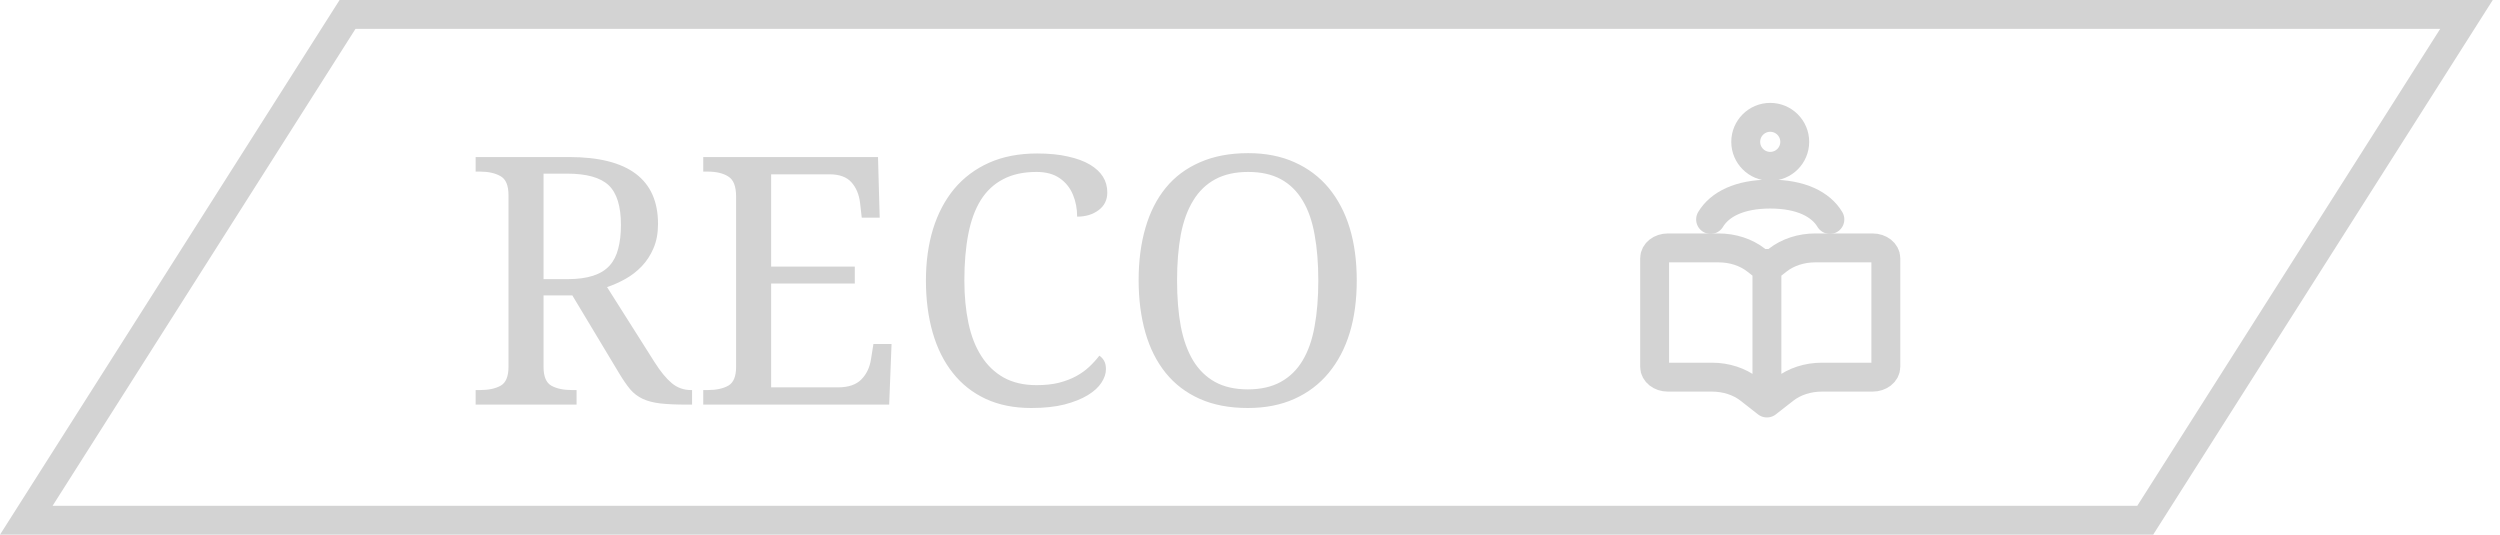<svg width="173" height="37" viewBox="0 0 173 37" fill="none" xmlns="http://www.w3.org/2000/svg">
<path d="M122.271 27.888V18.229M122.271 27.888L121.057 26.938C120.371 26.401 119.441 26.099 118.471 26.099H115.413C114.909 26.099 114.5 25.779 114.5 25.384V17.871C114.5 17.476 114.909 17.155 115.414 17.155H118.928C119.898 17.155 120.828 17.457 121.514 17.994L122.271 18.586L123.029 17.994C123.715 17.457 124.645 17.155 125.615 17.155H129.586C130.091 17.155 130.5 17.476 130.5 17.871V25.384C130.5 25.779 130.091 26.099 129.586 26.099H126.072C125.102 26.099 124.172 26.401 123.486 26.938L122.271 27.888Z" stroke="#D3D3D3" stroke-width="2" stroke-linecap="round" stroke-linejoin="round"/>
<path d="M118.373 15.185C118.997 14.143 120.365 13.431 122.5 13.431C124.635 13.431 126.003 14.143 126.627 15.185M124.196 9.815C124.196 10.752 123.436 11.511 122.5 11.511C121.564 11.511 120.804 10.752 120.804 9.815C120.804 8.879 121.564 8.12 122.5 8.12C123.436 8.12 124.196 8.879 124.196 9.815Z" stroke="#D3D3D3" stroke-width="2" stroke-linecap="round"/>
<path d="M42.008 19.867L45.301 25.07C45.707 25.711 46.102 26.191 46.484 26.512C46.867 26.832 47.312 26.992 47.82 26.992H47.891V28H47.551C46.801 28 46.184 27.973 45.699 27.918C45.223 27.863 44.816 27.758 44.48 27.602C44.145 27.445 43.855 27.227 43.613 26.945C43.379 26.664 43.125 26.297 42.852 25.844L39.605 20.441H37.613V25.387C37.613 26.051 37.793 26.484 38.152 26.688C38.512 26.891 38.988 26.992 39.582 26.992H39.898V28H32.914V26.992H33.219C33.812 26.992 34.289 26.891 34.648 26.688C35.008 26.484 35.188 26.051 35.188 25.387V13.504C35.188 12.832 35.004 12.395 34.637 12.191C34.27 11.98 33.797 11.875 33.219 11.875H32.914V10.867H39.371C43.48 10.867 45.535 12.41 45.535 15.496C45.535 16.137 45.43 16.699 45.219 17.184C45.016 17.66 44.746 18.074 44.41 18.426C44.074 18.777 43.695 19.07 43.273 19.305C42.852 19.539 42.43 19.727 42.008 19.867ZM39.242 12.016H37.613V19.316H39.301C40.66 19.316 41.621 19.004 42.184 18.379C42.465 18.066 42.664 17.676 42.781 17.207C42.906 16.738 42.969 16.191 42.969 15.566C42.969 14.277 42.688 13.363 42.125 12.824C41.555 12.285 40.594 12.016 39.242 12.016ZM59.152 19.621H53.363V26.805H57.992C58.711 26.805 59.25 26.621 59.609 26.254C59.969 25.887 60.191 25.414 60.277 24.836L60.441 23.805H61.695L61.531 28H48.664V26.992H48.969C49.562 26.992 50.039 26.891 50.398 26.688C50.758 26.484 50.938 26.051 50.938 25.387V13.598C50.938 12.895 50.758 12.434 50.398 12.215C50.047 11.988 49.57 11.875 48.969 11.875H48.664V10.867H60.758L60.875 15.062H59.633L59.516 14.031C59.445 13.453 59.246 12.98 58.918 12.613C58.59 12.246 58.082 12.062 57.395 12.062H53.363V18.449H59.152V19.621ZM71.773 10.621C72.594 10.621 73.305 10.691 73.906 10.832C74.516 10.965 75.023 11.152 75.43 11.395C76.227 11.871 76.625 12.512 76.625 13.316C76.625 13.84 76.422 14.25 76.016 14.547C75.617 14.844 75.125 14.992 74.539 14.992C74.539 14.445 74.441 13.938 74.246 13.469C74.051 13 73.746 12.621 73.332 12.332C72.918 12.043 72.383 11.898 71.727 11.898C70.82 11.898 70.051 12.066 69.418 12.402C68.785 12.73 68.269 13.211 67.871 13.844C67.473 14.484 67.184 15.273 67.004 16.211C66.824 17.141 66.734 18.207 66.734 19.41C66.734 20.48 66.828 21.461 67.016 22.352C67.203 23.242 67.5 24.004 67.906 24.637C68.312 25.277 68.828 25.773 69.453 26.125C70.086 26.477 70.844 26.652 71.727 26.652C72.312 26.652 72.828 26.598 73.273 26.488C73.727 26.371 74.125 26.219 74.469 26.031C74.812 25.844 75.113 25.629 75.371 25.387C75.637 25.137 75.871 24.879 76.074 24.613C76.207 24.699 76.316 24.816 76.402 24.965C76.488 25.113 76.531 25.309 76.531 25.551C76.531 25.855 76.426 26.168 76.215 26.488C76.012 26.801 75.699 27.086 75.277 27.344C74.856 27.602 74.32 27.816 73.672 27.988C73.023 28.152 72.254 28.234 71.363 28.234C70.168 28.234 69.117 28.023 68.211 27.602C67.305 27.18 66.547 26.582 65.938 25.809C65.32 25.035 64.856 24.105 64.543 23.02C64.231 21.934 64.074 20.73 64.074 19.41C64.074 18.113 64.238 16.926 64.566 15.848C64.902 14.77 65.391 13.844 66.031 13.07C66.68 12.297 67.481 11.695 68.434 11.266C69.394 10.836 70.508 10.621 71.773 10.621ZM93.887 19.41C93.887 22.105 93.238 24.238 91.941 25.809C91.301 26.582 90.512 27.18 89.574 27.602C88.637 28.023 87.562 28.234 86.352 28.234C85.078 28.234 83.969 28.023 83.023 27.602C82.078 27.18 81.293 26.582 80.668 25.809C80.043 25.035 79.574 24.105 79.262 23.02C78.949 21.926 78.793 20.715 78.793 19.387C78.793 18.059 78.949 16.855 79.262 15.777C79.574 14.691 80.043 13.766 80.668 13C81.293 12.234 82.082 11.645 83.035 11.23C83.988 10.809 85.102 10.598 86.375 10.598C87.586 10.598 88.656 10.809 89.586 11.23C90.516 11.645 91.301 12.234 91.941 13C93.238 14.57 93.887 16.707 93.887 19.41ZM81.453 19.41C81.453 20.598 81.539 21.656 81.711 22.586C81.891 23.516 82.176 24.305 82.566 24.953C82.957 25.594 83.461 26.086 84.078 26.43C84.703 26.773 85.461 26.945 86.352 26.945C87.242 26.945 88 26.773 88.625 26.43C89.25 26.086 89.754 25.594 90.137 24.953C90.527 24.305 90.805 23.516 90.969 22.586C91.141 21.656 91.227 20.598 91.227 19.41C91.227 18.223 91.141 17.164 90.969 16.234C90.805 15.297 90.527 14.508 90.137 13.867C89.754 13.227 89.254 12.738 88.637 12.402C88.019 12.066 87.266 11.898 86.375 11.898C85.484 11.898 84.727 12.066 84.102 12.402C83.477 12.738 82.969 13.227 82.578 13.867C82.18 14.508 81.891 15.297 81.711 16.234C81.539 17.164 81.453 18.223 81.453 19.41Z" fill="#D3D3D3"/>
<path d="M1.82 36L24.049 1H170.68L148.45 36H1.82Z" stroke="#D3D3D3" stroke-width="2"/>
</svg>
